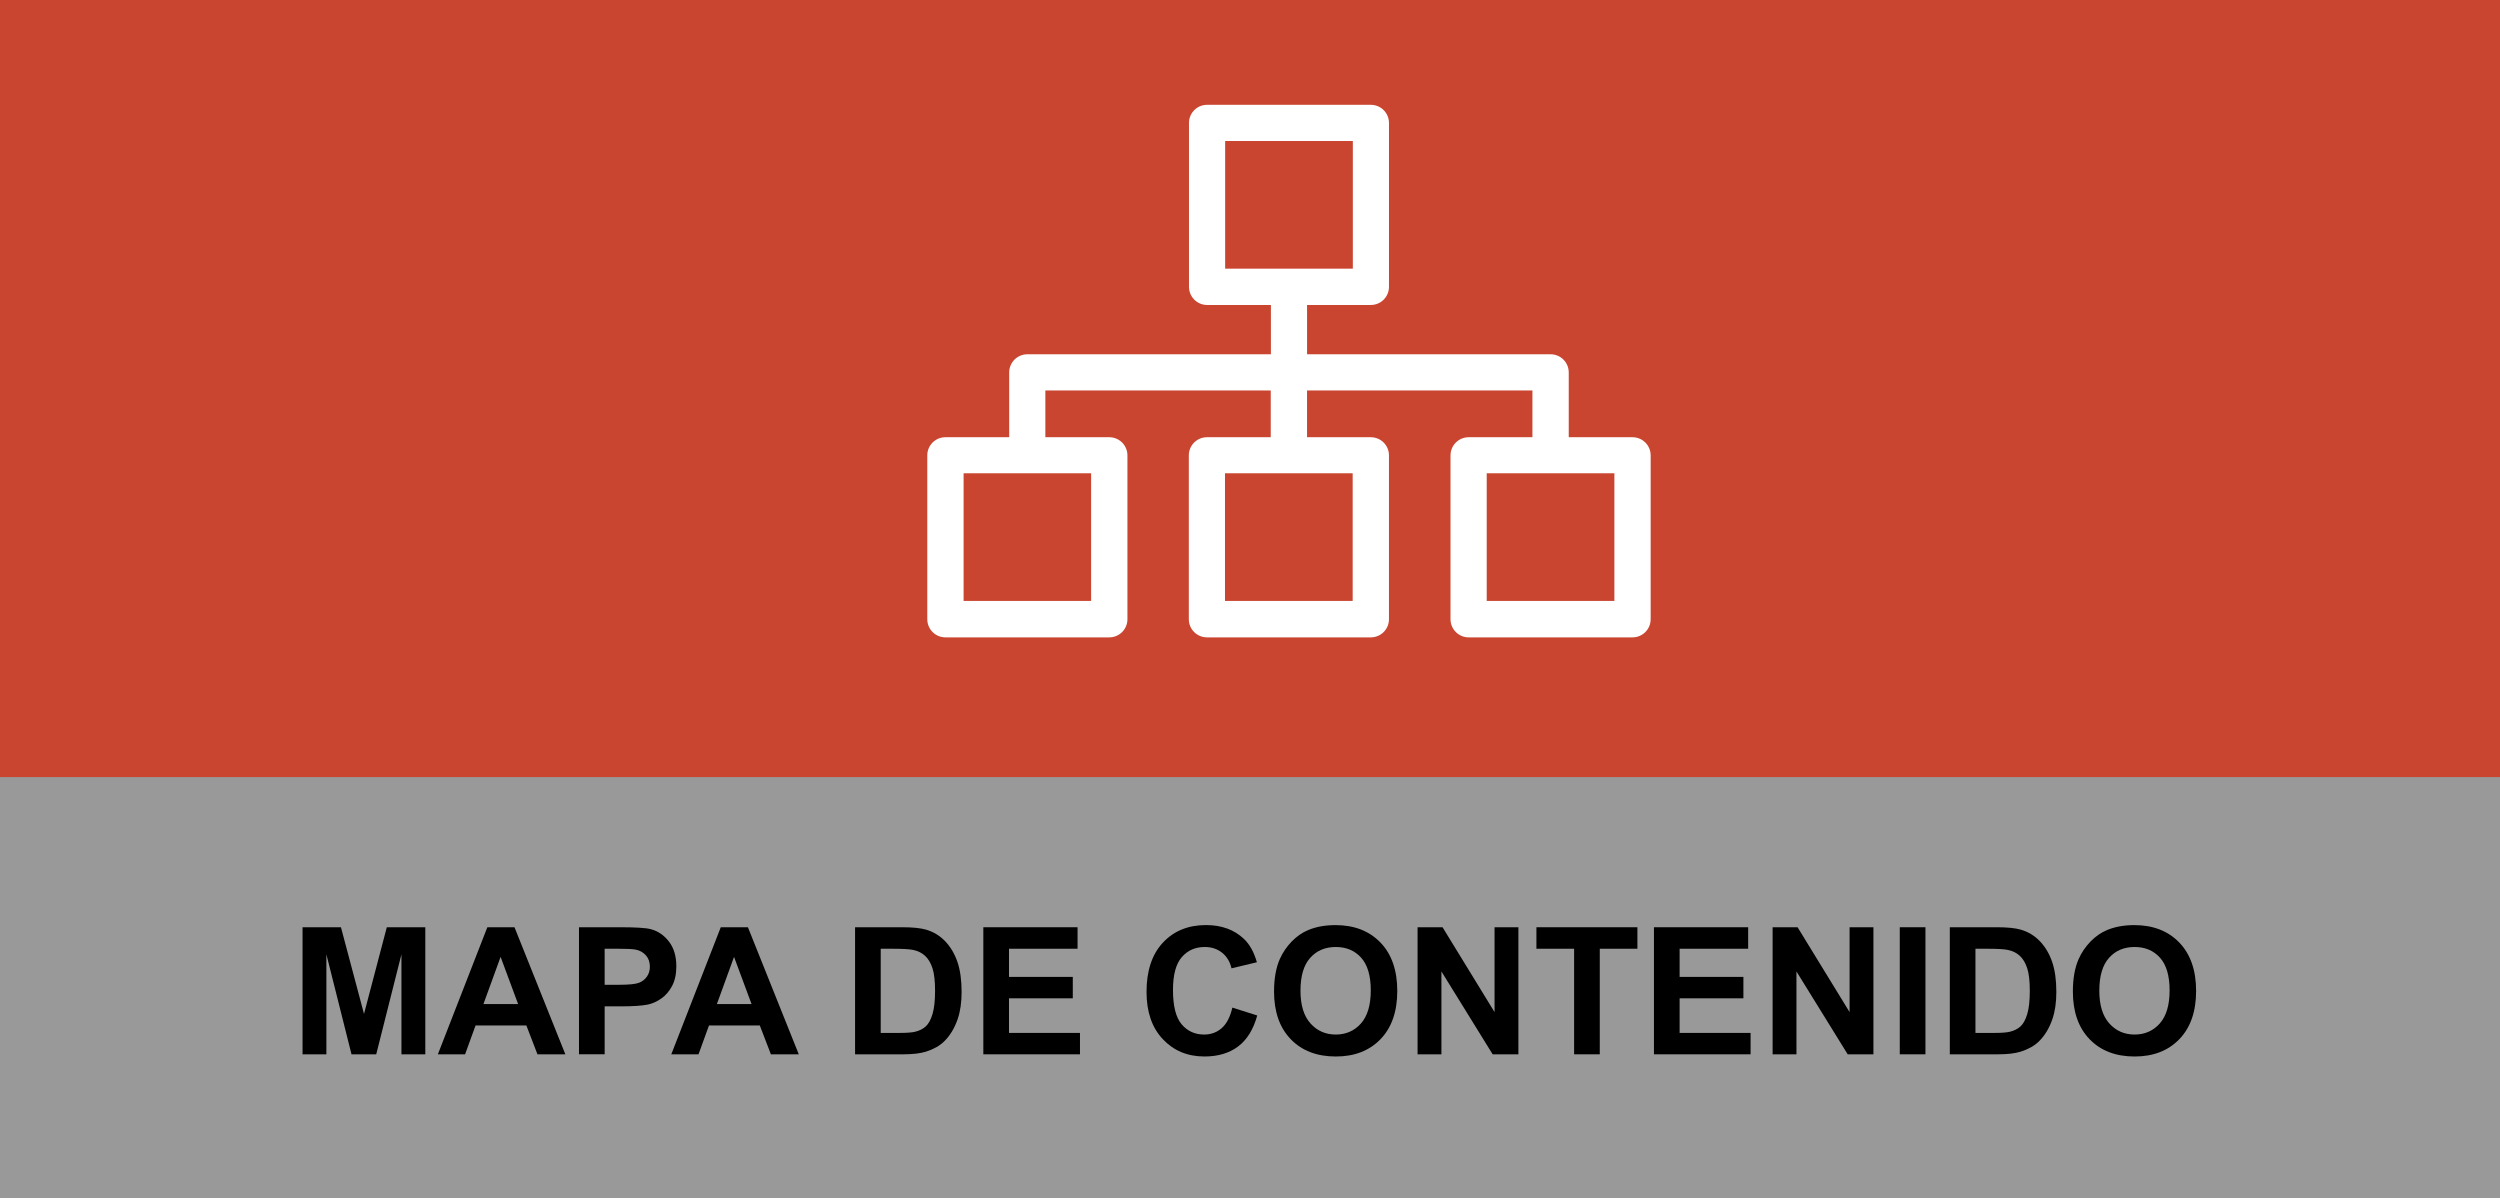 <?xml version="1.0" encoding="utf-8"?>
<!-- Generator: Adobe Illustrator 21.0.2, SVG Export Plug-In . SVG Version: 6.00 Build 0)  -->
<svg version="1.1" id="Capa_1" xmlns="http://www.w3.org/2000/svg" xmlns:xlink="http://www.w3.org/1999/xlink" x="0px" y="0px"
	 viewBox="0 0 154.914 74.254" style="enable-background:new 0 0 154.914 74.254;" xml:space="preserve">
<rect x="0" y="0" width="154.914" height="74.254" fill="#333333" stroke="none"/>
<g>
	<rect id="XMLID_4198_" style="opacity:0.5;fill:#FFFFFF;" width="154.914" height="74.254"/>
	<rect id="XMLID_4194_" y="0" style="fill:#C9452F;" width="154.914" height="48.154"/>
	<g>
		<path d="M18.748,65.331v-7.874h2.379l1.429,5.371l1.413-5.371h2.385v7.874h-1.478v-6.198l-1.563,6.198H21.782
			l-1.558-6.198v6.198H18.748z"/>
		<path d="M35.032,65.331h-1.728l-0.688-1.789h-3.148l-0.649,1.789h-1.687l3.066-7.874h1.682L35.032,65.331z
			 M32.105,62.216l-1.085-2.922l-1.063,2.922H32.105z"/>
		<path d="M35.877,65.331v-7.874h2.551c0.967,0,1.597,0.039,1.891,0.118c0.451,0.118,0.829,0.375,1.133,0.77
			c0.305,0.396,0.457,0.907,0.457,1.534c0,0.482-0.088,0.89-0.264,1.219c-0.175,0.329-0.398,0.588-0.668,0.776
			c-0.271,0.188-0.545,0.312-0.824,0.373c-0.38,0.075-0.93,0.112-1.649,0.112h-1.036v2.971H35.877z
			 M37.467,58.789v2.234h0.869c0.627,0,1.046-0.041,1.258-0.124c0.211-0.082,0.376-0.211,0.496-0.387
			c0.12-0.175,0.18-0.379,0.18-0.611c0-0.287-0.084-0.523-0.252-0.709c-0.168-0.186-0.381-0.303-0.639-0.35
			c-0.19-0.036-0.571-0.054-1.145-0.054H37.467z"/>
		<path d="M49.497,65.331h-1.728l-0.688-1.789h-3.148l-0.649,1.789h-1.687l3.066-7.874h1.682L49.497,65.331z
			 M46.57,62.216l-1.085-2.922l-1.063,2.922H46.57z"/>
		<path d="M52.984,57.457h2.906c0.654,0,1.154,0.05,1.498,0.15c0.462,0.136,0.857,0.378,1.188,0.726
			c0.329,0.347,0.58,0.772,0.752,1.275s0.258,1.123,0.258,1.861c0,0.647-0.081,1.206-0.242,1.676
			c-0.197,0.572-0.478,1.036-0.844,1.391c-0.275,0.269-0.647,0.478-1.117,0.629
			c-0.351,0.11-0.819,0.166-1.406,0.166h-2.992V57.457z M54.574,58.789v5.216h1.188c0.443,0,0.764-0.025,0.961-0.076
			c0.258-0.065,0.472-0.173,0.642-0.327s0.31-0.407,0.417-0.76s0.16-0.834,0.16-1.442s-0.053-1.076-0.16-1.402
			c-0.107-0.325-0.258-0.58-0.451-0.762c-0.193-0.184-0.44-0.307-0.736-0.371
			c-0.222-0.05-0.657-0.075-1.305-0.075H54.574z"/>
		<path d="M60.933,65.331v-7.874h5.838v1.332h-4.248v1.745h3.953v1.327h-3.953v2.144h4.398v1.326H60.933z"/>
		<path d="M76.363,62.437l1.542,0.488c-0.236,0.859-0.629,1.498-1.179,1.915s-1.247,0.626-2.092,0.626
			c-1.046,0-1.905-0.357-2.578-1.072c-0.674-0.714-1.01-1.69-1.01-2.93c0-1.31,0.338-2.328,1.015-3.054
			c0.677-0.725,1.566-1.087,2.669-1.087c0.964,0,1.746,0.284,2.348,0.854c0.358,0.337,0.627,0.82,0.806,1.45
			l-1.573,0.376c-0.094-0.408-0.288-0.731-0.583-0.967c-0.296-0.236-0.654-0.354-1.077-0.354
			c-0.584,0-1.058,0.21-1.421,0.628c-0.363,0.42-0.545,1.098-0.545,2.036c0,0.995,0.179,1.704,0.537,2.127
			s0.823,0.634,1.397,0.634c0.423,0,0.786-0.135,1.091-0.402C76.012,63.435,76.231,63.013,76.363,62.437z"/>
		<path d="M78.947,61.443c0-0.802,0.119-1.476,0.359-2.019c0.179-0.401,0.424-0.761,0.733-1.08
			c0.31-0.318,0.648-0.555,1.018-0.709c0.49-0.207,1.057-0.31,1.697-0.31c1.16,0,2.089,0.359,2.785,1.079
			s1.044,1.721,1.044,3.003c0,1.27-0.345,2.266-1.036,2.983s-1.615,1.077-2.772,1.077
			c-1.171,0-2.102-0.357-2.793-1.072C79.292,63.68,78.947,62.695,78.947,61.443z M80.585,61.389
			c0,0.892,0.206,1.567,0.618,2.027c0.411,0.46,0.934,0.69,1.568,0.69c0.633,0,1.153-0.229,1.56-0.685
			c0.406-0.457,0.61-1.142,0.61-2.055c0-0.902-0.198-1.575-0.594-2.019s-0.922-0.666-1.576-0.666
			c-0.656,0-1.184,0.225-1.585,0.674S80.585,60.483,80.585,61.389z"/>
		<path d="M87.841,65.331v-7.874h1.547l3.223,5.259v-5.259h1.477v7.874h-1.595l-3.175-5.135v5.135H87.841z"/>
		<path d="M97.541,65.331v-6.542h-2.336v-1.332h6.258v1.332h-2.332v6.542H97.541z"/>
		<path d="M102.488,65.331v-7.874h5.838v1.332h-4.248v1.745h3.953v1.327h-3.953v2.144h4.398v1.326H102.488z"/>
		<path d="M109.841,65.331v-7.874h1.547l3.223,5.259v-5.259h1.477v7.874h-1.595l-3.175-5.135v5.135H109.841z"/>
		<path d="M117.721,65.331v-7.874h1.59v7.874H117.721z"/>
		<path d="M120.82,57.457h2.906c0.654,0,1.154,0.05,1.498,0.15c0.462,0.136,0.857,0.378,1.188,0.726
			c0.329,0.347,0.58,0.772,0.752,1.275s0.258,1.123,0.258,1.861c0,0.647-0.081,1.206-0.242,1.676
			c-0.197,0.572-0.478,1.036-0.844,1.391c-0.275,0.269-0.647,0.478-1.117,0.629
			c-0.351,0.11-0.819,0.166-1.406,0.166h-2.992V57.457z M122.41,58.789v5.216h1.188
			c0.443,0,0.764-0.025,0.961-0.076c0.258-0.065,0.472-0.173,0.642-0.327s0.31-0.407,0.417-0.76
			s0.16-0.834,0.16-1.442s-0.053-1.076-0.16-1.402c-0.107-0.325-0.258-0.58-0.451-0.762
			c-0.193-0.184-0.44-0.307-0.736-0.371c-0.222-0.05-0.657-0.075-1.305-0.075H122.41z"/>
		<path d="M128.447,61.443c0-0.802,0.119-1.476,0.359-2.019c0.179-0.401,0.424-0.761,0.733-1.08
			c0.31-0.318,0.648-0.555,1.018-0.709c0.49-0.207,1.057-0.31,1.697-0.31c1.16,0,2.089,0.359,2.785,1.079
			s1.044,1.721,1.044,3.003c0,1.27-0.345,2.266-1.036,2.983s-1.615,1.077-2.772,1.077
			c-1.171,0-2.102-0.357-2.793-1.072C128.792,63.68,128.447,62.695,128.447,61.443z M130.085,61.389
			c0,0.892,0.206,1.567,0.618,2.027c0.411,0.46,0.934,0.69,1.568,0.69c0.633,0,1.153-0.229,1.56-0.685
			c0.406-0.457,0.61-1.142,0.61-2.055c0-0.902-0.198-1.575-0.594-2.019s-0.922-0.666-1.576-0.666
			c-0.656,0-1.184,0.225-1.585,0.674S130.085,60.483,130.085,61.389z"/>
	</g>
	<g id="XMLID_4117_">
		<path id="XMLID_4118_" style="fill:#FFFFFF;" d="M73.676,7.62V17.773c0,0.622,0.503,1.125,1.125,1.125h3.951v3.055
			H63.661c-0.622,0-1.125,0.503-1.125,1.125v4.015h-3.951c-0.622,0-1.125,0.503-1.125,1.125v10.152
			c0,0.622,0.503,1.125,1.125,1.125h10.152c0.622,0,1.125-0.503,1.125-1.125V28.218c0-0.622-0.503-1.125-1.125-1.125
			h-3.961v-2.899h13.966v2.899h-3.951c-0.622,0-1.125,0.503-1.125,1.125v10.152c0,0.622,0.503,1.125,1.125,1.125h10.152
			c0.622,0,1.125-0.503,1.125-1.125V28.218c0-0.622-0.503-1.125-1.125-1.125h-3.951v-2.899h13.966v2.899h-3.951
			c-0.622,0-1.125,0.503-1.125,1.125v10.152c0,0.622,0.503,1.125,1.125,1.125h10.152c0.622,0,1.125-0.503,1.125-1.125
			V28.218c0-0.622-0.503-1.125-1.125-1.125h-3.951v-4.015c0-0.622-0.503-1.125-1.125-1.125H80.993v-3.055h3.951
			c0.622,0,1.125-0.503,1.125-1.125V7.62c0-0.622-0.503-1.125-1.125-1.125H74.792
			C74.179,6.495,73.676,6.998,73.676,7.62L73.676,7.62z M67.612,37.236h-7.902v-7.911h7.902V37.236z
			 M83.819,37.236h-7.912v-7.911h7.912V37.236z M100.027,37.236h-7.902v-7.911h7.911v7.911H100.027z M75.917,8.737
			h7.912v7.911h-7.912V8.737z M75.917,8.737"/>
	</g>
</g>
</svg>
